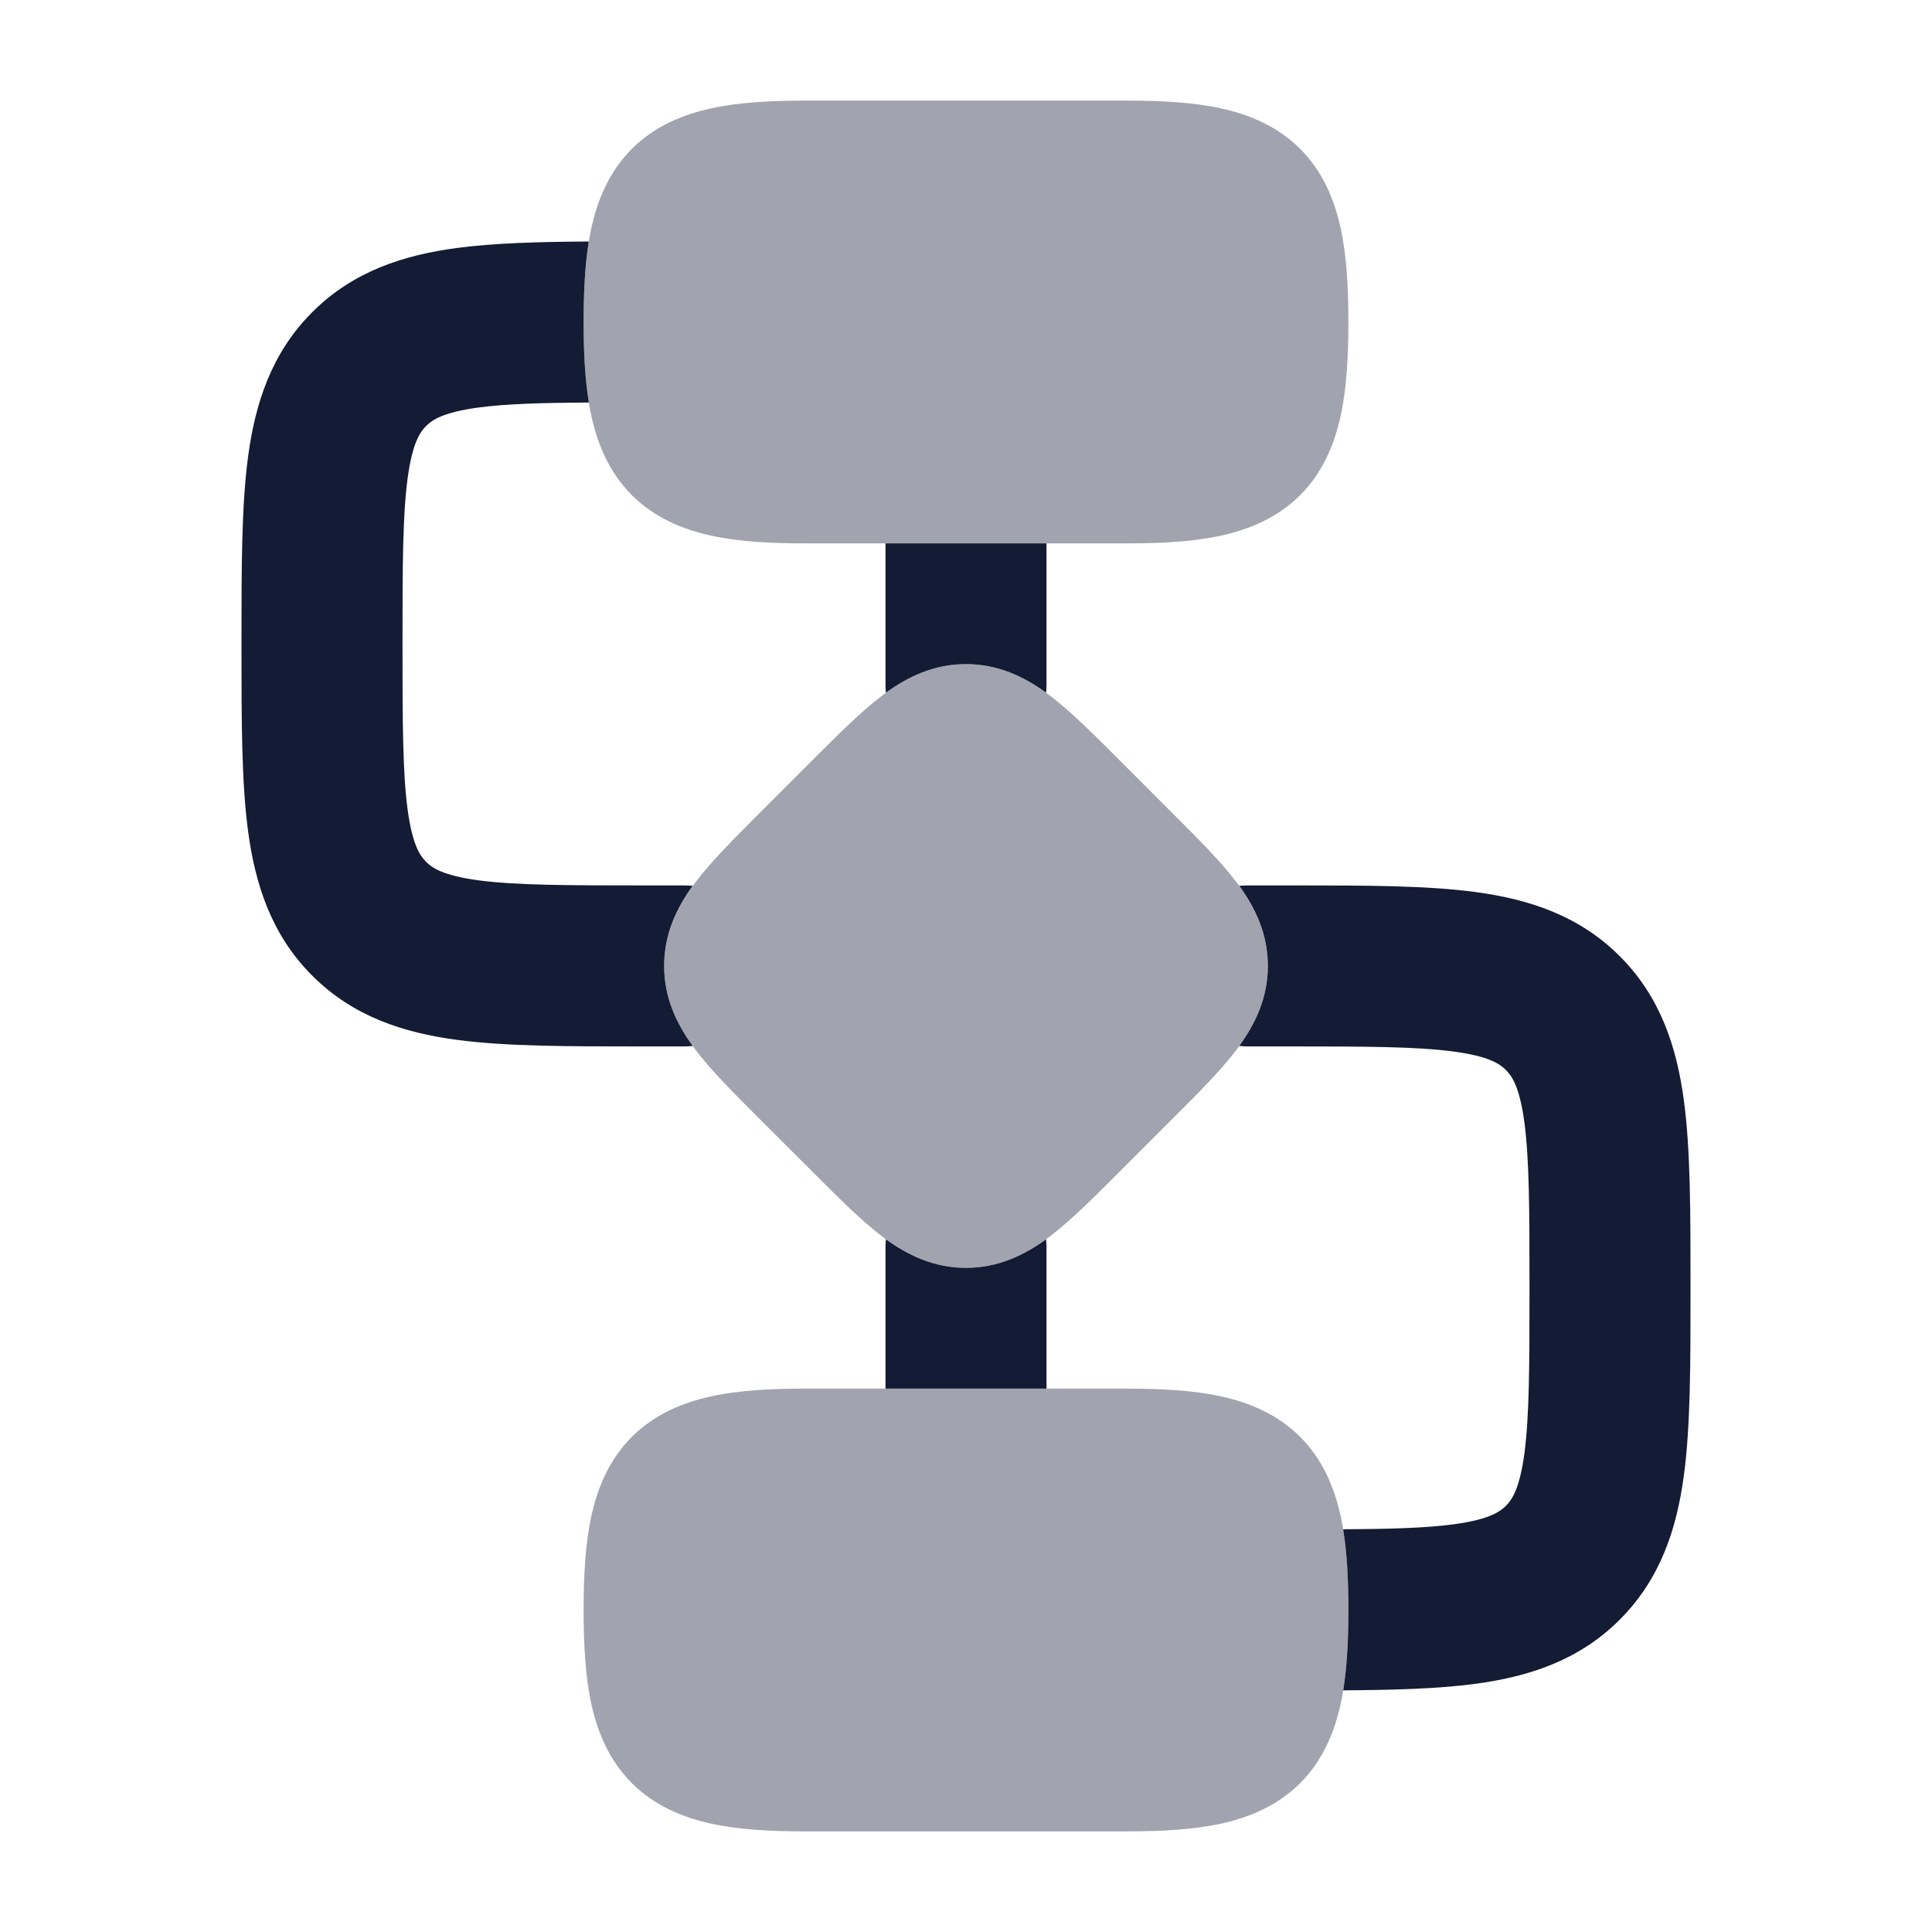 <svg width="24" height="24" viewBox="0 0 24 24" fill="none" xmlns="http://www.w3.org/2000/svg">
<path d="M7.314 3C7.265 3.303 7.25 3.639 7.25 3.999C7.25 4.36 7.265 4.697 7.315 5C6.716 5.004 6.282 5.017 5.939 5.063C5.505 5.122 5.369 5.216 5.293 5.292C5.217 5.368 5.123 5.504 5.064 5.938C5.002 6.4 5 7.028 5 7.999C5 8.97 5.002 9.598 5.064 10.06C5.123 10.494 5.217 10.63 5.293 10.706C5.369 10.782 5.505 10.876 5.939 10.935C6.401 10.997 7.029 10.999 8 10.999H8.5C8.536 10.999 8.571 11.001 8.605 11.004C8.41 11.273 8.25 11.596 8.25 11.999C8.25 12.402 8.41 12.725 8.605 12.993C8.571 12.997 8.536 12.999 8.5 12.999L7.934 12.999C7.048 12.999 6.284 12.999 5.672 12.917C5.017 12.829 4.388 12.63 3.879 12.12C3.369 11.611 3.17 10.982 3.082 10.327C3 9.715 3 8.951 3 8.065V7.933C3 7.047 3 6.283 3.082 5.671C3.17 5.016 3.369 4.387 3.879 3.878C4.388 3.368 5.017 3.169 5.672 3.081C6.136 3.019 6.688 3.004 7.314 3Z" fill="#141B34"/>
<path d="M15.395 12.993C15.429 12.997 15.464 12.999 15.5 12.999H16C16.971 12.999 17.599 13.001 18.061 13.063C18.495 13.121 18.631 13.216 18.707 13.292C18.783 13.368 18.877 13.504 18.936 13.938C18.998 14.4 19 15.028 19 15.999C19 16.97 18.998 17.598 18.936 18.06C18.877 18.494 18.783 18.63 18.707 18.706C18.631 18.782 18.495 18.876 18.061 18.935C17.718 18.981 17.284 18.994 16.685 18.997C16.735 19.301 16.75 19.638 16.75 19.999C16.75 20.359 16.735 20.695 16.686 20.998C17.312 20.994 17.864 20.979 18.328 20.917C18.983 20.829 19.612 20.63 20.121 20.12C20.631 19.61 20.83 18.982 20.918 18.327C21 17.715 21 16.951 21 16.065V15.933C21 15.047 21 14.283 20.918 13.671C20.83 13.016 20.631 12.387 20.121 11.878C19.612 11.368 18.983 11.169 18.328 11.081C17.716 10.999 16.952 10.999 16.066 10.999L15.5 10.999C15.464 10.999 15.429 11.001 15.395 11.004C15.589 11.273 15.75 11.596 15.75 11.999C15.75 12.402 15.589 12.725 15.395 12.993Z" fill="#141B34"/>
<path d="M11 6.75H13V8.5C13 8.536 12.998 8.571 12.995 8.605C12.726 8.41 12.403 8.25 12 8.25C11.597 8.25 11.274 8.41 11.005 8.605C11.002 8.571 11 8.536 11 8.5V6.75Z" fill="#141B34"/>
<path d="M11.005 15.395C11.002 15.429 11 15.464 11 15.5V17.25H13V15.5C13 15.464 12.998 15.429 12.995 15.395C12.726 15.589 12.403 15.75 12 15.75C11.597 15.75 11.274 15.589 11.005 15.395Z" fill="#141B34"/>
<g opacity="0.4">
<path d="M10.95 8.647C11.229 8.434 11.569 8.25 12 8.25C12.431 8.25 12.771 8.434 13.05 8.647C13.303 8.84 13.577 9.113 13.874 9.41L14.589 10.126C14.887 10.423 15.16 10.697 15.353 10.95C15.566 11.229 15.75 11.569 15.75 12C15.75 12.431 15.566 12.771 15.353 13.05C15.16 13.303 14.886 13.577 14.589 13.874L13.874 14.589C13.577 14.886 13.303 15.16 13.05 15.353C12.771 15.566 12.431 15.75 12 15.75C11.569 15.75 11.229 15.566 10.95 15.353C10.697 15.16 10.423 14.886 10.126 14.589L9.41 13.874C9.113 13.577 8.84 13.303 8.647 13.05C8.434 12.771 8.25 12.431 8.25 12C8.25 11.569 8.434 11.229 8.647 10.95C8.84 10.697 9.113 10.423 9.41 10.126L10.126 9.41C10.423 9.113 10.697 8.84 10.95 8.647Z" fill="#141B34"/>
<path d="M8.829 1.347C9.174 1.271 9.57 1.25 10 1.25H14C14.43 1.25 14.826 1.271 15.171 1.347C15.525 1.425 15.871 1.57 16.151 1.849C16.43 2.129 16.575 2.475 16.653 2.829C16.729 3.174 16.75 3.57 16.75 4C16.75 4.43 16.729 4.826 16.653 5.171C16.575 5.525 16.43 5.871 16.151 6.151C15.871 6.43 15.525 6.575 15.171 6.653C14.826 6.729 14.43 6.75 14 6.75H10C9.57 6.75 9.174 6.729 8.829 6.653C8.475 6.575 8.129 6.43 7.849 6.151C7.57 5.871 7.425 5.525 7.347 5.171C7.271 4.826 7.25 4.43 7.25 4C7.25 3.57 7.271 3.174 7.347 2.829C7.425 2.475 7.57 2.129 7.849 1.849C8.129 1.57 8.475 1.425 8.829 1.347Z" fill="#141B34"/>
<path d="M8.829 17.347C9.174 17.271 9.57 17.25 10 17.25H14C14.43 17.25 14.826 17.271 15.171 17.347C15.525 17.425 15.871 17.57 16.151 17.849C16.43 18.129 16.575 18.475 16.653 18.828C16.729 19.174 16.75 19.57 16.75 20C16.75 20.43 16.729 20.826 16.653 21.172C16.575 21.525 16.43 21.871 16.151 22.151C15.871 22.43 15.525 22.575 15.171 22.653C14.826 22.729 14.43 22.75 14 22.75H10C9.57 22.75 9.174 22.729 8.829 22.653C8.475 22.575 8.129 22.43 7.849 22.151C7.57 21.871 7.425 21.525 7.347 21.172C7.271 20.826 7.25 20.43 7.25 20C7.25 19.57 7.271 19.174 7.347 18.828C7.425 18.475 7.57 18.129 7.849 17.849C8.129 17.57 8.475 17.425 8.829 17.347Z" fill="#141B34"/>
</g>
</svg>
